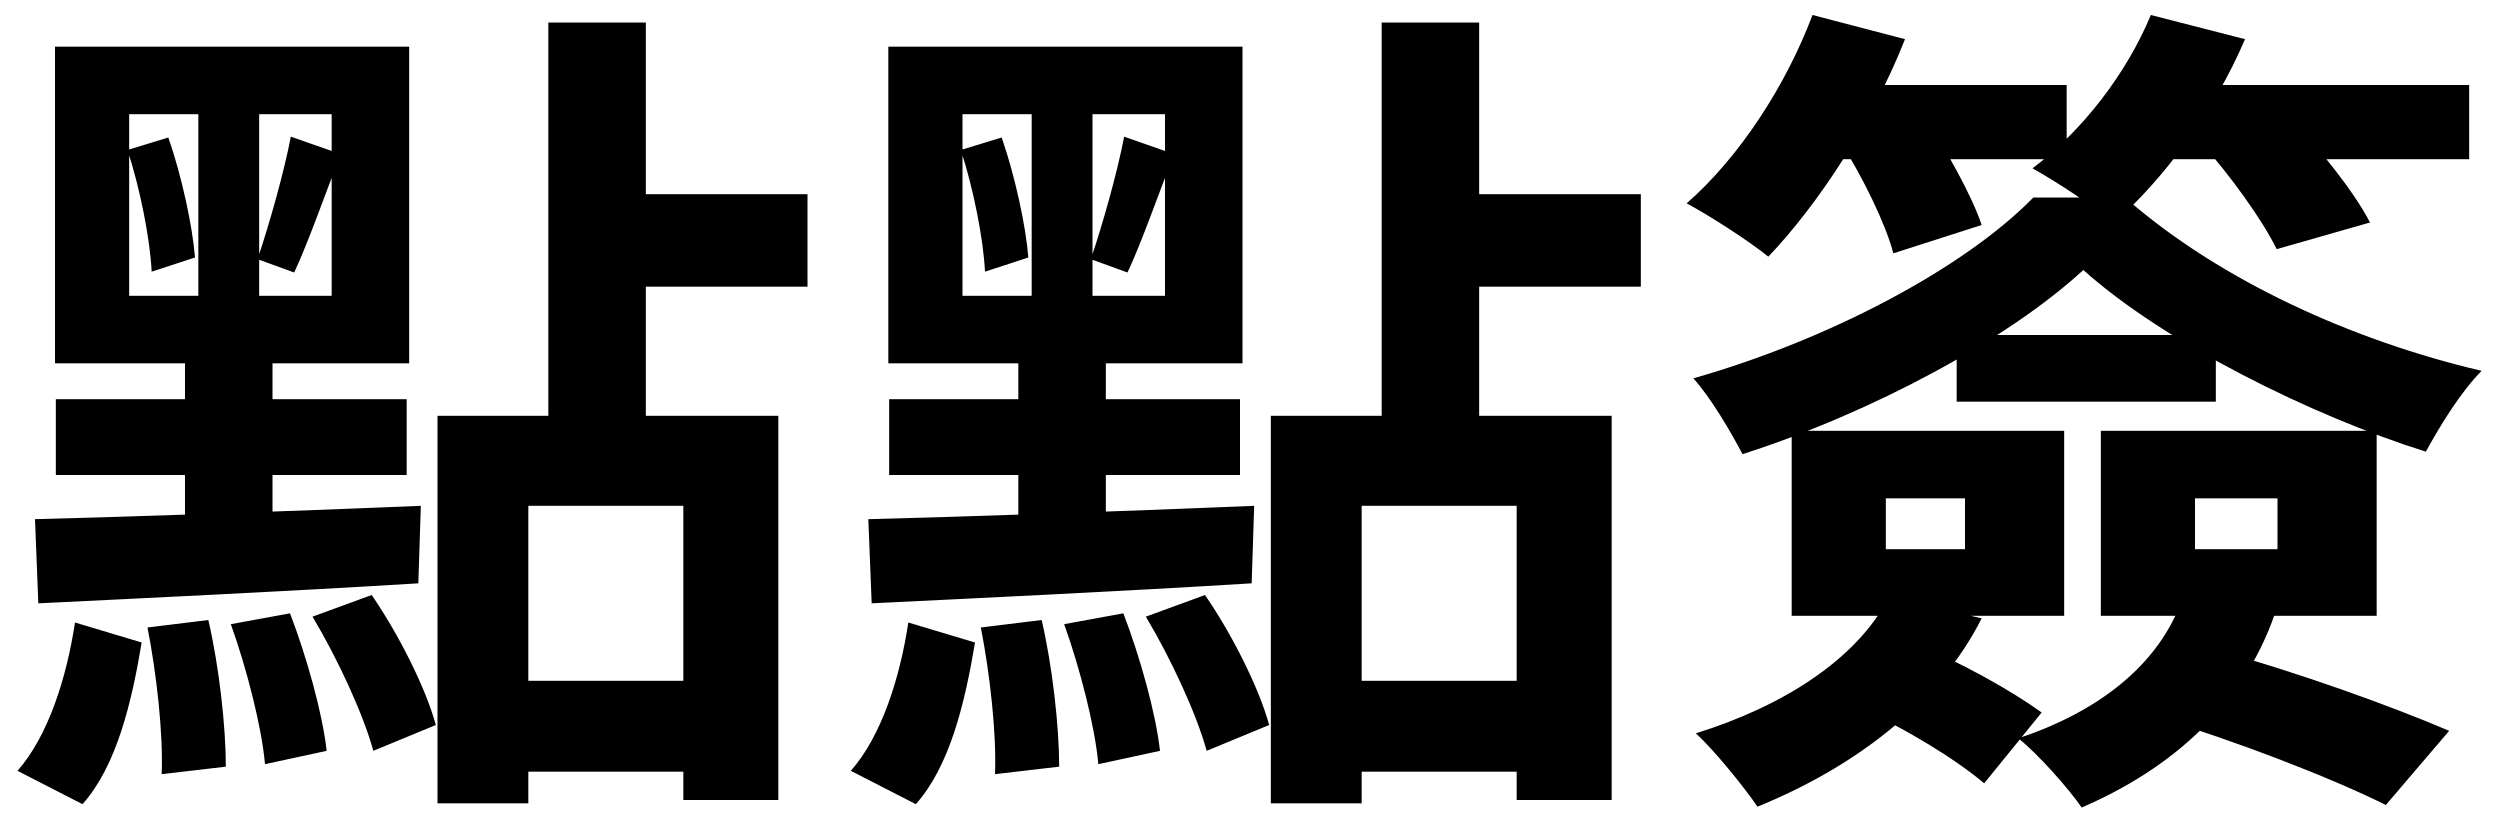 <svg width="72" height="24" viewBox="0 0 72 24" fill="none" xmlns="http://www.w3.org/2000/svg">
<path d="M12.6 11.976V23.136H15.216V14.568H19.68V23.04H22.416V11.976H12.6ZM15.792 0.648V12.672H18.6V0.648H15.792ZM17.472 5.592V8.256H23.256V5.592H17.472ZM13.968 19.608V22.224H20.952V19.608H13.968ZM3.72 3.288H9.552V8.52H3.72V3.288ZM1.584 1.344V10.464H11.784V1.344H1.584ZM3.672 4.32C4.032 5.424 4.32 6.864 4.368 7.824L5.616 7.416C5.544 6.504 5.232 5.064 4.848 3.96L3.672 4.32ZM4.248 18.072C4.512 19.416 4.704 21.144 4.656 22.296L6.504 22.08C6.504 20.928 6.312 19.2 6 17.856L4.248 18.072ZM6.648 17.976C7.104 19.248 7.536 20.928 7.632 22.008L9.408 21.624C9.288 20.544 8.832 18.912 8.352 17.664L6.648 17.976ZM9 17.76C9.72 18.96 10.464 20.568 10.752 21.624L12.552 20.88C12.264 19.824 11.496 18.288 10.704 17.136L9 17.76ZM2.16 17.928C1.92 19.512 1.392 21.192 0.504 22.2L2.376 23.16C3.36 22.056 3.792 20.232 4.08 18.504L2.16 17.928ZM8.376 3.936C8.184 4.944 7.752 6.48 7.416 7.464L8.472 7.848C8.88 6.984 9.36 5.592 9.816 4.44L8.376 3.936ZM1.008 14.952L1.104 17.376C4.032 17.232 8.136 17.04 12.048 16.8L12.12 14.568C8.064 14.736 3.816 14.88 1.008 14.952ZM1.608 11.496V13.68H11.712V11.496H1.608ZM5.712 2.328V9.576H5.328V15.84H7.848V9.576H7.464V2.328H5.712ZM36.6 11.976V23.136H39.216V14.568H43.68V23.04H46.416V11.976H36.6ZM39.792 0.648V12.672H42.6V0.648H39.792ZM41.472 5.592V8.256H47.256V5.592H41.472ZM37.968 19.608V22.224H44.952V19.608H37.968ZM27.72 3.288H33.552V8.52H27.72V3.288ZM25.584 1.344V10.464H35.784V1.344H25.584ZM27.672 4.32C28.032 5.424 28.32 6.864 28.368 7.824L29.616 7.416C29.544 6.504 29.232 5.064 28.848 3.96L27.672 4.32ZM28.248 18.072C28.512 19.416 28.704 21.144 28.656 22.296L30.504 22.08C30.504 20.928 30.312 19.2 30 17.856L28.248 18.072ZM30.648 17.976C31.104 19.248 31.536 20.928 31.632 22.008L33.408 21.624C33.288 20.544 32.832 18.912 32.352 17.664L30.648 17.976ZM33 17.76C33.72 18.96 34.464 20.568 34.752 21.624L36.552 20.88C36.264 19.824 35.496 18.288 34.704 17.136L33 17.76ZM26.16 17.928C25.92 19.512 25.392 21.192 24.504 22.2L26.376 23.16C27.36 22.056 27.792 20.232 28.08 18.504L26.16 17.928ZM32.376 3.936C32.184 4.944 31.752 6.48 31.416 7.464L32.472 7.848C32.88 6.984 33.36 5.592 33.816 4.44L32.376 3.936ZM25.008 14.952L25.104 17.376C28.032 17.232 32.136 17.04 36.048 16.8L36.12 14.568C32.064 14.736 27.816 14.88 25.008 14.952ZM25.608 11.496V13.68H35.712V11.496H25.608ZM29.712 2.328V9.576H29.328V15.84H31.848V9.576H31.464V2.328H29.712ZM56.352 9.648V11.568H63.816V9.648H56.352ZM54.408 17.184C53.472 19.008 51.312 20.352 48.84 21.12C49.392 21.624 50.256 22.704 50.616 23.232C53.328 22.128 55.8 20.328 57.072 17.808L54.408 17.184ZM60 7.776C62.328 9.864 66.576 11.976 69.864 13.008C70.272 12.264 70.872 11.28 71.472 10.68C67.776 9.816 63.936 8.088 61.2 5.688H58.56C56.568 7.728 52.656 9.792 48.768 10.896C49.272 11.448 49.872 12.48 50.184 13.08C53.928 11.88 57.84 9.768 60 7.776ZM54.312 14.352H56.592V15.816H54.312V14.352ZM51.6 12.408V17.736H59.448V12.408H51.6ZM63.216 14.352H65.592V15.816H63.216V14.352ZM60.504 12.408V17.736H68.448V12.408H60.504ZM53.568 20.4C54.792 20.928 56.328 21.864 57.144 22.56L58.8 20.52C57.936 19.896 56.448 19.056 55.176 18.552L53.568 20.4ZM62.856 17.232C62.184 19.152 60.432 20.496 58.128 21.264C58.68 21.696 59.592 22.728 59.952 23.256C62.52 22.152 64.608 20.328 65.52 17.664L62.856 17.232ZM62.136 20.664C64.32 21.312 67.128 22.392 68.712 23.184L70.536 21.048C68.856 20.328 66.12 19.344 63.912 18.744L62.136 20.664ZM52.08 2.448V4.584H59.52V2.448H52.08ZM61.704 2.448V4.584H71.112V2.448H61.704ZM52.2 0.432C51.432 2.472 50.088 4.536 48.576 5.856C49.248 6.216 50.4 6.96 50.928 7.392C52.368 5.88 53.928 3.504 54.864 1.128L52.2 0.432ZM61.944 0.432C61.248 2.112 59.976 3.768 58.536 4.848C59.184 5.208 60.336 5.952 60.864 6.432C62.304 5.184 63.792 3.168 64.656 1.128L61.944 0.432ZM53.016 4.104C53.64 5.088 54.312 6.456 54.528 7.296L57.072 6.48C56.784 5.616 56.04 4.296 55.416 3.36L53.016 4.104ZM63.384 4.104C64.224 5.04 65.16 6.336 65.568 7.176L68.256 6.408C67.8 5.52 66.792 4.272 65.952 3.384L63.384 4.104Z" fill="black"/>
</svg>
